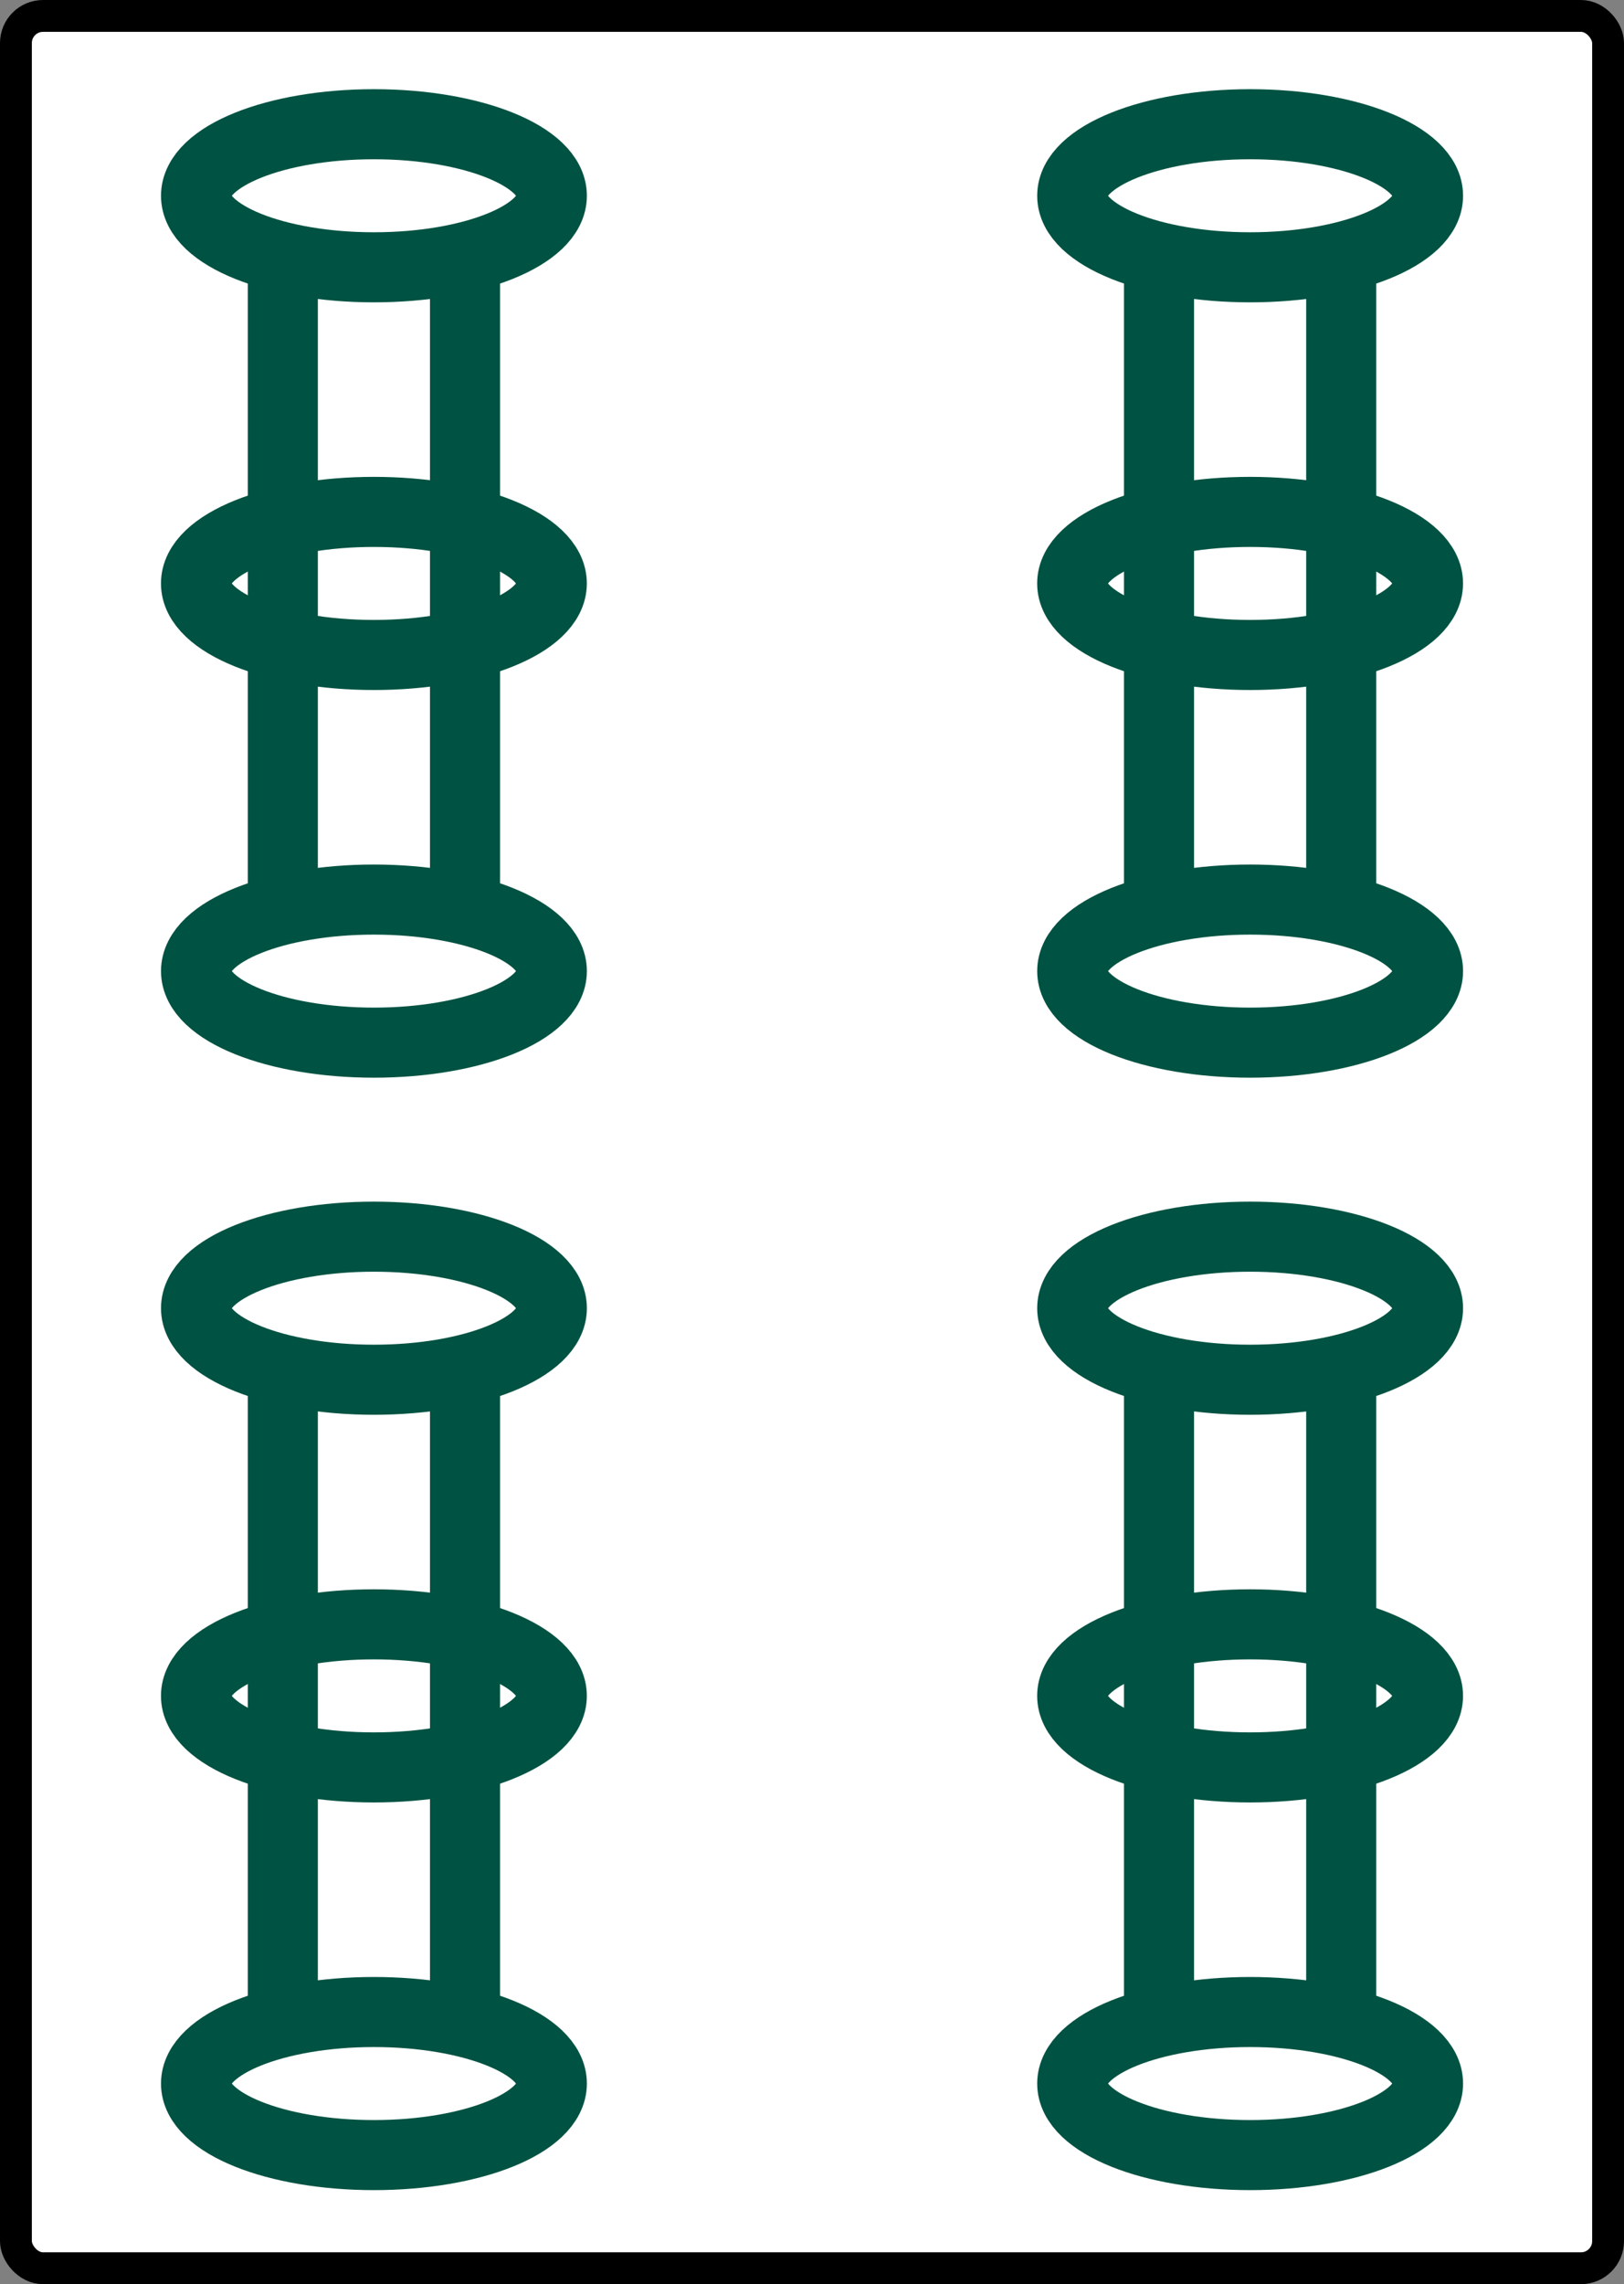 <?xml version="1.0" encoding="UTF-8" standalone="no"?>
<!-- Created with Inkscape (http://www.inkscape.org/) -->

<svg
   width="51mm"
   height="71.711mm"
   viewBox="0 0 51 71.711"
   version="1.1"
   id="svg1"
   inkscape:version="1.3 (0e150ed6c4, 2023-07-21)"
   sodipodi:docname="4s.svg"
   inkscape:export-filename="4s.png"
   inkscape:export-xdpi="96"
   inkscape:export-ydpi="96"
   xmlns:inkscape="http://www.inkscape.org/namespaces/inkscape"
   xmlns:sodipodi="http://sodipodi.sourceforge.net/DTD/sodipodi-0.dtd"
   xmlns="http://www.w3.org/2000/svg"
   xmlns:svg="http://www.w3.org/2000/svg">
  <rect x="0" y="0" width="51" height="71.711" fill="#808080" stroke="none"/>
  <sodipodi:namedview
     id="namedview1"
     pagecolor="#ffffff"
     bordercolor="#000000"
     borderopacity="0.25"
     inkscape:showpageshadow="2"
     inkscape:pageopacity="0.0"
     inkscape:pagecheckerboard="0"
     inkscape:deskcolor="#d1d1d1"
     inkscape:document-units="mm"
     inkscape:zoom="1.7496352"
     inkscape:cx="95.162694"
     inkscape:cy="186.03878"
     inkscape:window-width="1904"
     inkscape:window-height="993"
     inkscape:window-x="747"
     inkscape:window-y="0"
     inkscape:window-maximized="0"
     inkscape:current-layer="layer1" />
  <defs
     id="defs1" />
  <g
     inkscape:label="Layer 1"
     inkscape:groupmode="layer"
     id="layer1"
     transform="translate(-14.017,-93.863)">
    <rect
       style="fill:#ffffff;stroke:#000000;stroke-width:1;stroke-opacity:1"
       id="rect1"
       width="50"
       height="70.711"
       x="14.517"
       y="94.363"
       ry="0.851" />
    <g
       id="g7"
       transform="translate(21.08,-0.631)">
      <g
         id="g6"
         transform="translate(0.003)">
        <rect
           style="fill:#ffffff;stroke:#005242;stroke-width:2.2"
           id="rect2"
           width="5.721"
           height="20.103"
           x="1.816"
           y="137.685" />
        <g
           id="g2">
          <ellipse
             style="fill:#ffffff;stroke:#005242;stroke-width:2.2"
             id="path1"
             cx="4.677"
             cy="135.565"
             rx="5.587"
             ry="2.246" />
          <ellipse
             style="fill:#ffffff;stroke:#005242;stroke-width:2.2"
             id="ellipse2"
             cx="4.677"
             cy="159.907"
             rx="5.587"
             ry="2.246" />
        </g>
      </g>
      <ellipse
         style="fill:none;stroke:#005242;stroke-width:2.2"
         id="ellipse3"
         cx="4.679"
         cy="147.736"
         rx="5.587"
         ry="2.246" />
    </g>
    <g
       id="g13"
       transform="translate(48.596,-0.631)">
      <g
         id="g12"
         transform="translate(0.003)">
        <rect
           style="fill:#ffffff;stroke:#005242;stroke-width:2.2"
           id="rect10"
           width="5.721"
           height="20.103"
           x="1.816"
           y="137.685" />
        <g
           id="g11">
          <ellipse
             style="fill:#ffffff;stroke:#005242;stroke-width:2.2"
             id="ellipse10"
             cx="4.677"
             cy="135.565"
             rx="5.587"
             ry="2.246" />
          <ellipse
             style="fill:#ffffff;stroke:#005242;stroke-width:2.2"
             id="ellipse11"
             cx="4.677"
             cy="159.907"
             rx="5.587"
             ry="2.246" />
        </g>
      </g>
      <ellipse
         style="fill:none;stroke:#005242;stroke-width:2.2"
         id="ellipse12"
         cx="4.679"
         cy="147.736"
         rx="5.587"
         ry="2.246" />
    </g>
    <g
       id="g21"
       transform="translate(21.08,-35.556)">
      <g
         id="g20"
         transform="translate(0.003)">
        <rect
           style="fill:#ffffff;stroke:#005242;stroke-width:2.2"
           id="rect18"
           width="5.721"
           height="20.103"
           x="1.816"
           y="137.685" />
        <g
           id="g19">
          <ellipse
             style="fill:#ffffff;stroke:#005242;stroke-width:2.2"
             id="ellipse18"
             cx="4.677"
             cy="135.565"
             rx="5.587"
             ry="2.246" />
          <ellipse
             style="fill:#ffffff;stroke:#005242;stroke-width:2.2"
             id="ellipse19"
             cx="4.677"
             cy="159.907"
             rx="5.587"
             ry="2.246" />
        </g>
      </g>
      <ellipse
         style="fill:none;stroke:#005242;stroke-width:2.2"
         id="ellipse20"
         cx="4.679"
         cy="147.736"
         rx="5.587"
         ry="2.246" />
    </g>
    <g
       id="g24"
       transform="translate(48.596,-35.556)">
      <g
         id="g23"
         transform="translate(0.003)">
        <rect
           style="fill:#ffffff;stroke:#005242;stroke-width:2.2"
           id="rect21"
           width="5.721"
           height="20.103"
           x="1.816"
           y="137.685" />
        <g
           id="g22">
          <ellipse
             style="fill:#ffffff;stroke:#005242;stroke-width:2.2"
             id="ellipse21"
             cx="4.677"
             cy="135.565"
             rx="5.587"
             ry="2.246" />
          <ellipse
             style="fill:#ffffff;stroke:#005242;stroke-width:2.2"
             id="ellipse22"
             cx="4.677"
             cy="159.907"
             rx="5.587"
             ry="2.246" />
        </g>
      </g>
      <ellipse
         style="fill:none;stroke:#005242;stroke-width:2.2"
         id="ellipse23"
         cx="4.679"
         cy="147.736"
         rx="5.587"
         ry="2.246" />
    </g>
  </g>
</svg>
